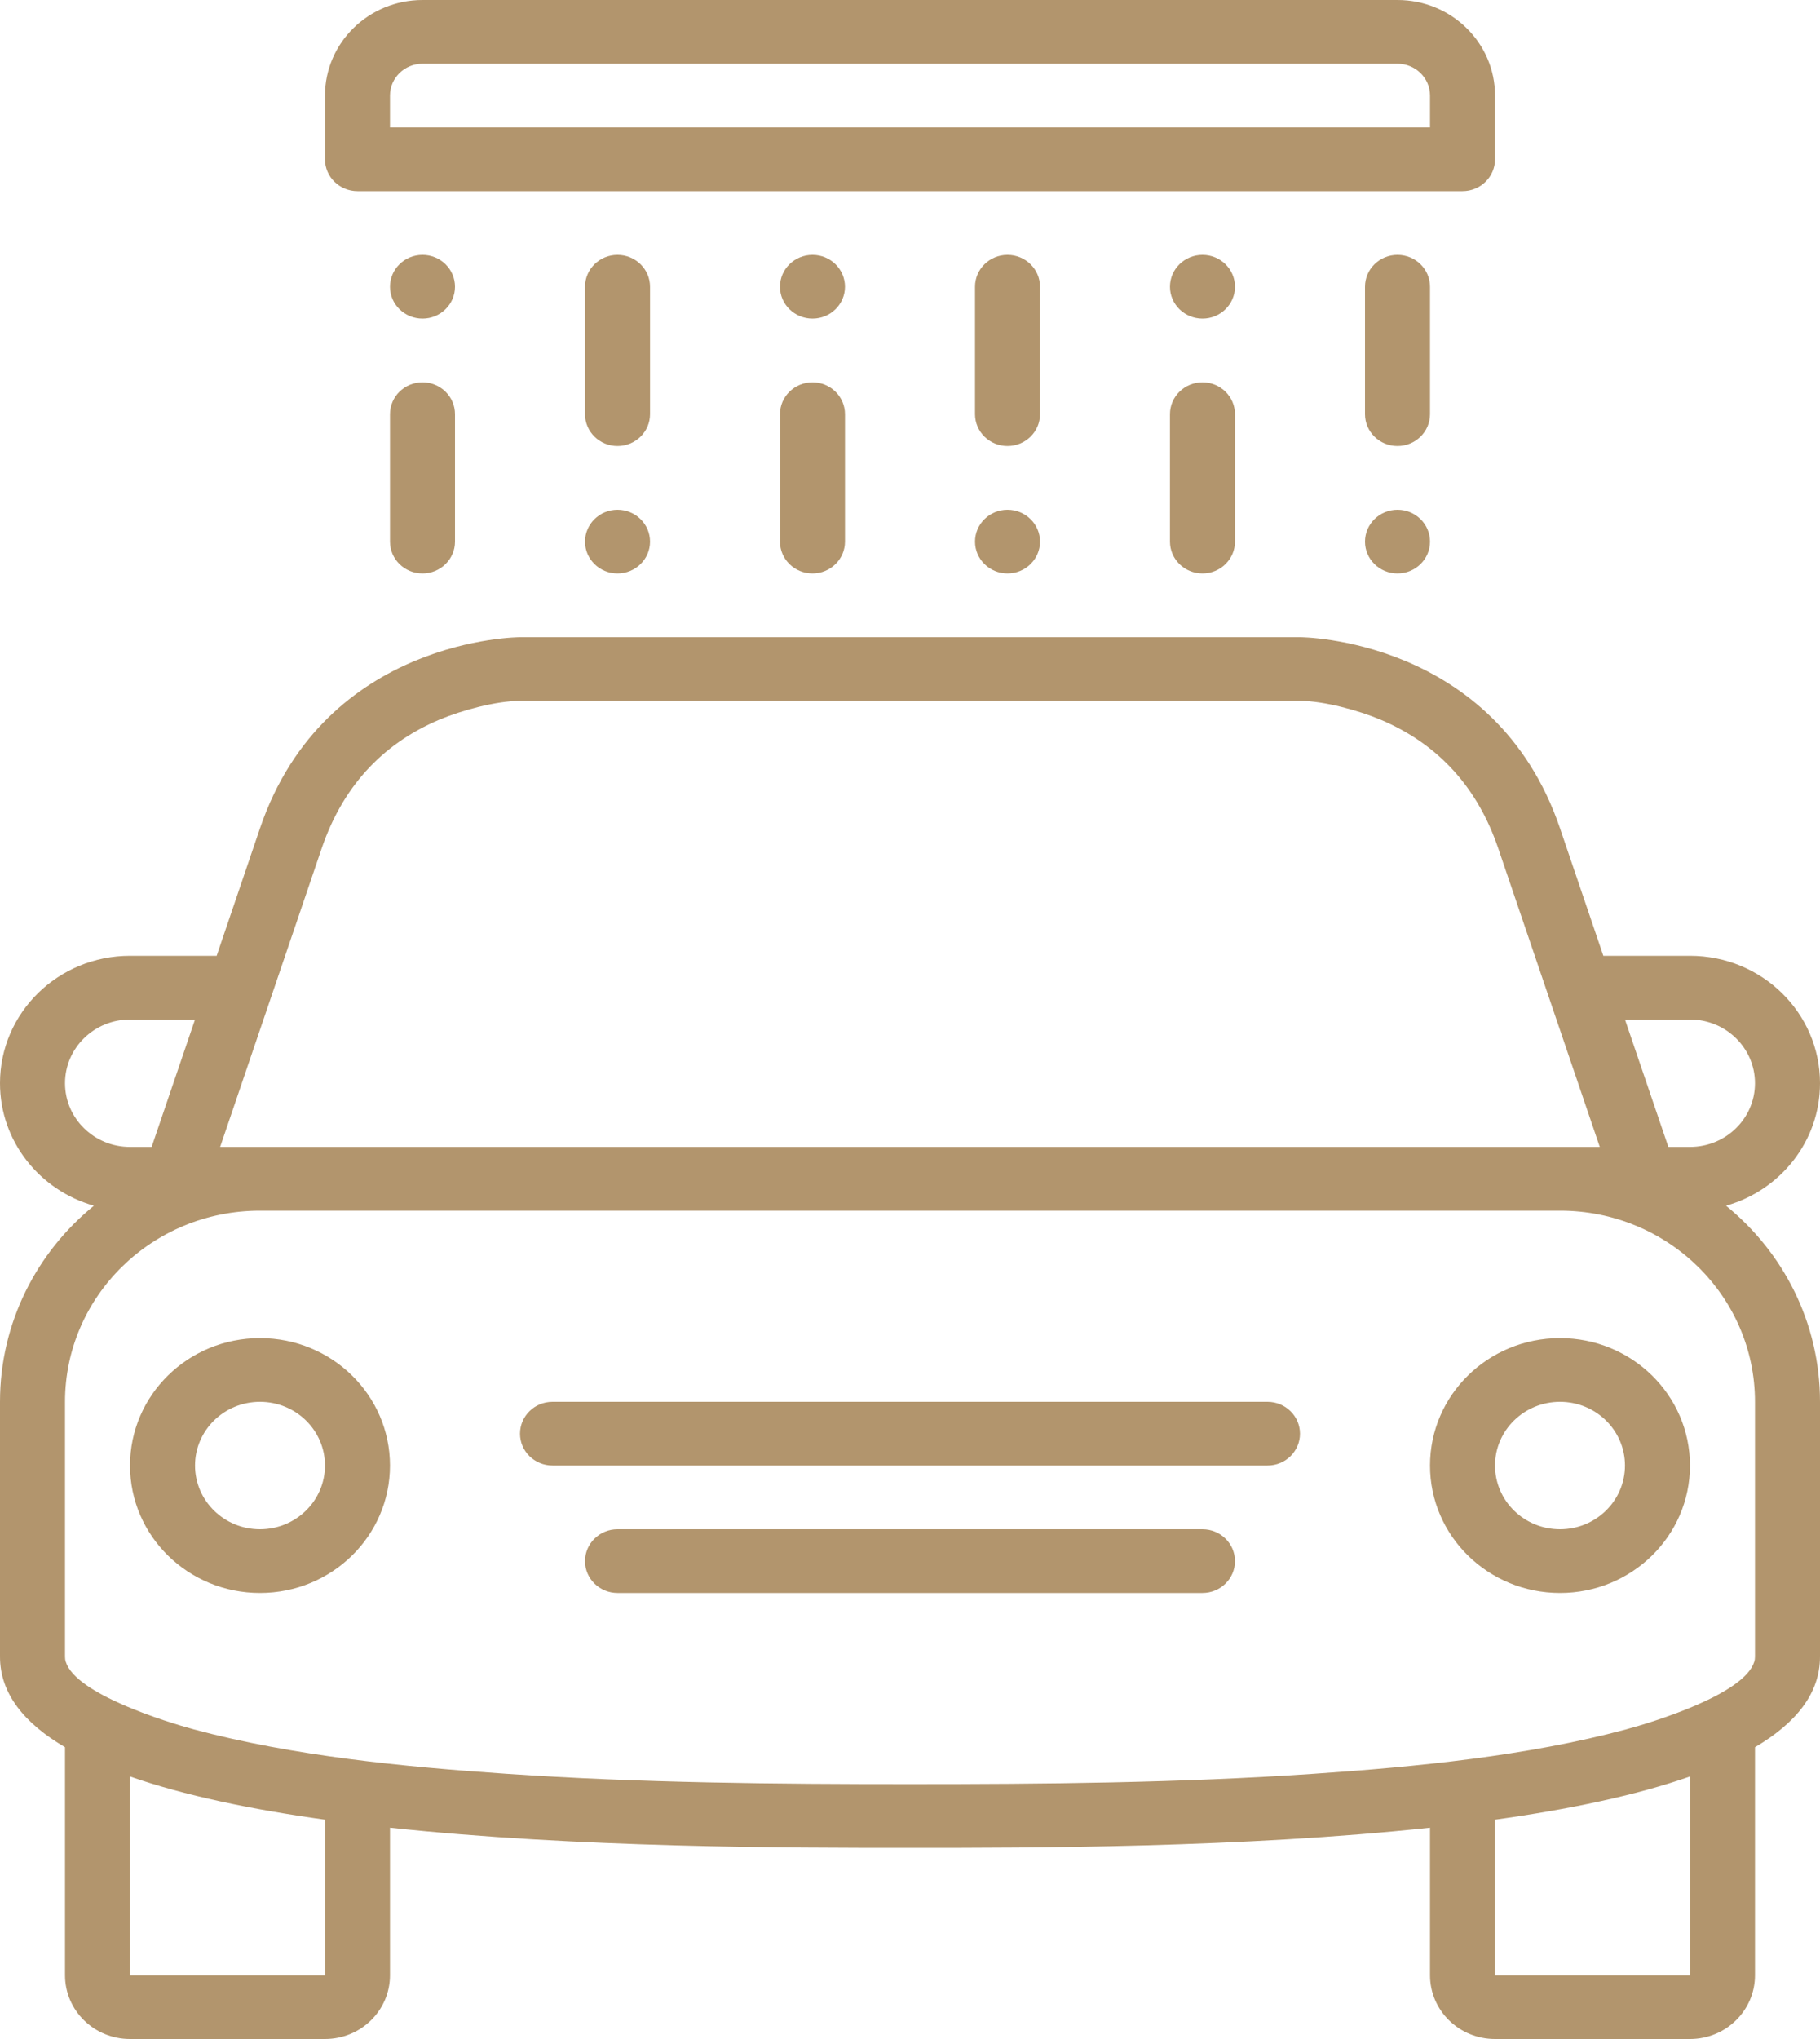 <svg width="25" height="28" viewBox="0 0 25 28" fill="none" xmlns="http://www.w3.org/2000/svg">
<path d="M23.709 16.557C24.455 16.346 25 15.673 25 14.875C25 13.908 24.201 13.125 23.214 13.125H22.024L21.429 11.375C20.536 8.75 17.857 8.75 17.857 8.75H16.071H8.929H7.143C7.143 8.75 4.464 8.75 3.571 11.375L2.976 13.125H1.786C0.799 13.125 0 13.908 0 14.875C0 15.673 0.545 16.346 1.29 16.557C0.502 17.199 0 18.167 0 19.25V22.75C0 23.256 0.332 23.664 0.893 23.993V27.125C0.893 27.608 1.293 28 1.786 28H4.464C4.957 28 5.357 27.608 5.357 27.125V25.098C7.929 25.375 10.812 25.375 12.5 25.375C14.188 25.375 17.071 25.375 19.643 25.098V27.125C19.643 27.608 20.043 28 20.536 28H23.214C23.707 28 24.107 27.608 24.107 27.125V23.993C24.668 23.663 25 23.256 25 22.75V19.25C25 18.167 24.498 17.199 23.709 16.557ZM23.214 14C23.707 14 24.107 14.392 24.107 14.875C24.107 15.358 23.707 15.75 23.214 15.75H22.917L22.321 14H23.214ZM4.418 11.652C4.697 10.832 5.226 10.224 6.037 9.882C6.335 9.757 6.812 9.625 7.143 9.625H17.857C18.188 9.625 18.665 9.757 18.962 9.882C19.774 10.224 20.303 10.832 20.581 11.652L21.975 15.75H21.446H21.438H21.429H20.536H4.464H3.571H3.562H3.553H3.024L4.418 11.652ZM0.893 14.875C0.893 14.392 1.293 14 1.786 14H2.679L2.083 15.75H1.786C1.293 15.75 0.893 15.358 0.893 14.875ZM4.464 27.125H1.786V24.395C2.53 24.656 3.457 24.848 4.464 24.988V27.125ZM23.214 27.125H20.536V24.988C21.543 24.848 22.47 24.656 23.214 24.395V27.125ZM24.107 22.75C24.107 22.775 24.104 22.799 24.096 22.822C23.958 23.264 22.723 23.644 22.334 23.749C20.981 24.113 19.445 24.263 18.046 24.358C16.198 24.484 14.35 24.5 12.5 24.5C10.65 24.5 8.801 24.484 6.954 24.358C5.555 24.263 4.019 24.113 2.665 23.749C2.277 23.644 1.043 23.263 0.904 22.822C0.896 22.799 0.893 22.775 0.893 22.75V19.25C0.893 17.8 2.092 16.625 3.571 16.625H4.464H20.536H21.429C22.908 16.625 24.107 17.8 24.107 19.25V22.75ZM11.161 3.5C10.914 3.5 10.714 3.696 10.714 3.938C10.714 4.179 10.914 4.375 11.161 4.375C11.407 4.375 11.607 4.179 11.607 3.938C11.607 3.696 11.407 3.5 11.161 3.5ZM11.161 5.25C10.914 5.25 10.714 5.446 10.714 5.688V7.438C10.714 7.679 10.914 7.875 11.161 7.875C11.407 7.875 11.607 7.679 11.607 7.438V5.688C11.607 5.446 11.407 5.25 11.161 5.25ZM13.839 7C13.593 7 13.393 7.196 13.393 7.438C13.393 7.679 13.593 7.875 13.839 7.875C14.086 7.875 14.286 7.679 14.286 7.438C14.286 7.196 14.086 7 13.839 7ZM19.643 3.938C19.643 3.696 19.443 3.5 19.196 3.5C18.95 3.5 18.75 3.696 18.75 3.938V5.688C18.75 5.929 18.95 6.125 19.196 6.125C19.443 6.125 19.643 5.929 19.643 5.688V3.938ZM14.286 3.938C14.286 3.696 14.086 3.5 13.839 3.5C13.593 3.5 13.393 3.696 13.393 3.938V5.688C13.393 5.929 13.593 6.125 13.839 6.125C14.086 6.125 14.286 5.929 14.286 5.688V3.938ZM8.929 3.938C8.929 3.696 8.729 3.5 8.482 3.5C8.236 3.5 8.036 3.696 8.036 3.938V5.688C8.036 5.929 8.236 6.125 8.482 6.125C8.729 6.125 8.929 5.929 8.929 5.688V3.938ZM4.911 2.625H20.089C20.336 2.625 20.536 2.429 20.536 2.188V1.312C20.536 0.588 19.936 0 19.196 0H15.179H9.821H5.804C5.064 0 4.464 0.588 4.464 1.312V2.188C4.464 2.429 4.664 2.625 4.911 2.625ZM5.357 1.312C5.357 1.071 5.557 0.875 5.804 0.875H9.821H15.179H19.196C19.443 0.875 19.643 1.071 19.643 1.312V1.75H5.357V1.312ZM16.518 3.5C16.271 3.5 16.071 3.696 16.071 3.938C16.071 4.179 16.271 4.375 16.518 4.375C16.764 4.375 16.964 4.179 16.964 3.938C16.964 3.696 16.764 3.5 16.518 3.5ZM19.196 7C18.95 7 18.75 7.196 18.75 7.438C18.75 7.679 18.95 7.875 19.196 7.875C19.443 7.875 19.643 7.679 19.643 7.438C19.643 7.196 19.443 7 19.196 7ZM16.518 5.25C16.271 5.25 16.071 5.446 16.071 5.688V7.438C16.071 7.679 16.271 7.875 16.518 7.875C16.764 7.875 16.964 7.679 16.964 7.438V5.688C16.964 5.446 16.764 5.25 16.518 5.25ZM17.411 19.25H7.589C7.343 19.25 7.143 19.446 7.143 19.688C7.143 19.929 7.343 20.125 7.589 20.125H17.411C17.657 20.125 17.857 19.929 17.857 19.688C17.857 19.446 17.657 19.25 17.411 19.25ZM8.482 7C8.236 7 8.036 7.196 8.036 7.438C8.036 7.679 8.236 7.875 8.482 7.875C8.729 7.875 8.929 7.679 8.929 7.438C8.929 7.196 8.729 7 8.482 7ZM21.429 18.375C20.442 18.375 19.643 19.158 19.643 20.125C19.643 21.092 20.442 21.875 21.429 21.875C22.415 21.875 23.214 21.092 23.214 20.125C23.214 19.158 22.415 18.375 21.429 18.375ZM21.429 21C20.935 21 20.536 20.608 20.536 20.125C20.536 19.642 20.935 19.25 21.429 19.25C21.922 19.25 22.321 19.642 22.321 20.125C22.321 20.608 21.922 21 21.429 21ZM16.518 21H8.482C8.236 21 8.036 21.196 8.036 21.438C8.036 21.679 8.236 21.875 8.482 21.875H16.518C16.764 21.875 16.964 21.679 16.964 21.438C16.964 21.196 16.764 21 16.518 21ZM5.804 3.5C5.557 3.5 5.357 3.696 5.357 3.938C5.357 4.179 5.557 4.375 5.804 4.375C6.05 4.375 6.25 4.179 6.25 3.938C6.25 3.696 6.05 3.5 5.804 3.5ZM5.804 5.25C5.557 5.25 5.357 5.446 5.357 5.688V7.438C5.357 7.679 5.557 7.875 5.804 7.875C6.05 7.875 6.25 7.679 6.25 7.438V5.688C6.25 5.446 6.05 5.25 5.804 5.25ZM3.571 18.375C2.585 18.375 1.786 19.158 1.786 20.125C1.786 21.092 2.585 21.875 3.571 21.875C4.558 21.875 5.357 21.092 5.357 20.125C5.357 19.158 4.558 18.375 3.571 18.375ZM3.571 21C3.078 21 2.679 20.608 2.679 20.125C2.679 19.642 3.078 19.25 3.571 19.25C4.065 19.25 4.464 19.642 4.464 20.125C4.464 20.608 4.065 21 3.571 21Z" fill="#B2956D"/>
</svg>
